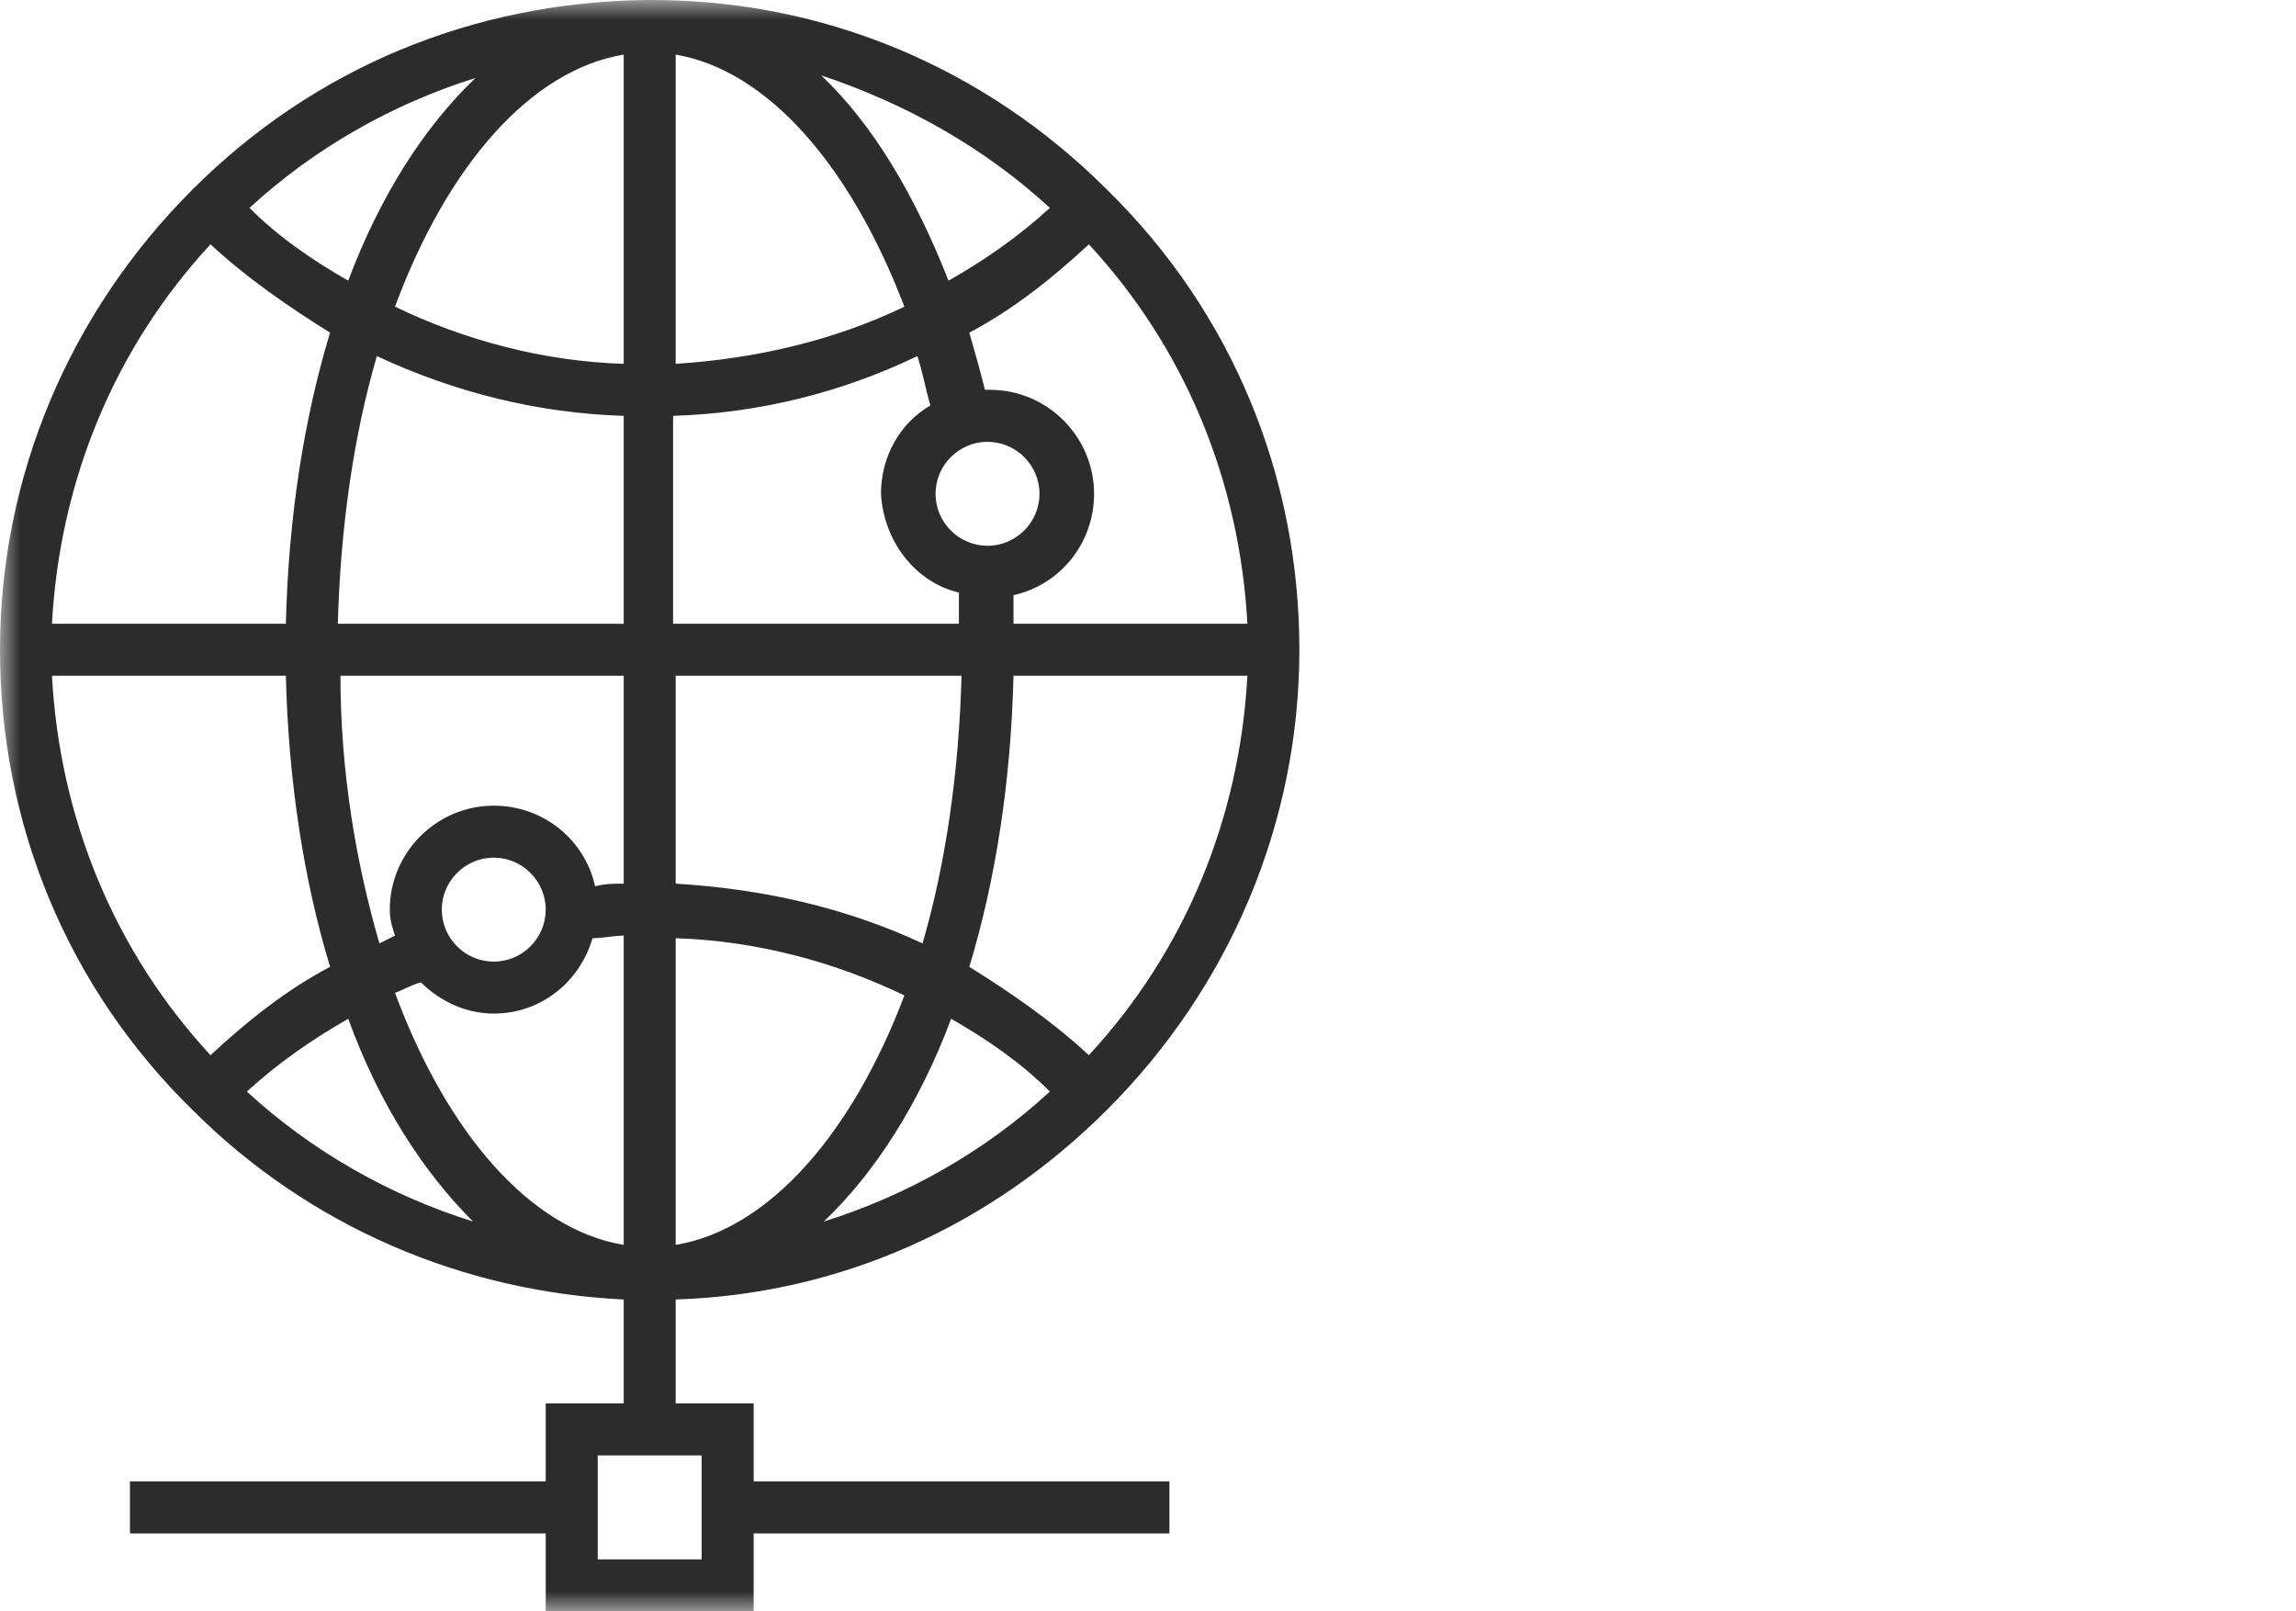 <svg width="57" height="40" viewBox="0 0 57 40" fill="none" xmlns="http://www.w3.org/2000/svg">
<mask id="mask0" mask-type="alpha" maskUnits="userSpaceOnUse" x="0" y="0" width="57" height="40">
<rect width="57" height="40" fill="#C4C4C4"/>
</mask>
<g mask="url(#mask0)">
<path d="M18.71 34.839H16.774V32.258C20.839 32.129 24.581 30.451 27.484 27.548C30.516 24.516 32.258 20.451 32.258 16.129C32.258 11.806 30.581 7.742 27.484 4.71C24.452 1.677 20.451 0 16.194 0H16.129C16.064 0 16 0 16 0C11.742 0.065 7.806 1.677 4.774 4.71C1.742 7.742 0 11.806 0 16.129C0 20.452 1.677 24.516 4.774 27.548C7.677 30.452 11.484 32.065 15.484 32.258V34.839H13.548V36.774H3.226V38.065H13.548V40H18.71V38.065H29.032V36.774H18.71V34.839ZM16.774 30.903V23.29C18.774 23.355 20.71 23.871 22.452 24.71C21.161 28.129 19.097 30.516 16.774 30.903ZM16.774 21.936V16.774H23.871C23.806 19.161 23.484 21.419 22.903 23.419C20.968 22.516 18.903 22.064 16.774 21.936ZM20.451 30.323C21.742 29.097 22.839 27.355 23.613 25.29C24.516 25.806 25.355 26.387 26.064 27.097C24.452 28.581 22.516 29.677 20.451 30.323ZM27.032 26.194C26.129 25.355 25.097 24.645 24.064 24C24.71 21.871 25.097 19.419 25.161 16.774H30.968C30.774 20.323 29.419 23.613 27.032 26.194ZM23.226 12.258C23.226 11.548 23.806 10.968 24.516 10.968C25.226 10.968 25.806 11.548 25.806 12.258C25.806 12.968 25.226 13.548 24.516 13.548C23.806 13.548 23.226 12.968 23.226 12.258ZM30.968 15.484H25.161C25.161 15.226 25.161 15.032 25.161 14.774C26.323 14.516 27.161 13.484 27.161 12.258C27.161 10.839 26 9.677 24.581 9.677C24.516 9.677 24.516 9.677 24.452 9.677C24.323 9.161 24.194 8.71 24.064 8.258C25.161 7.677 26.129 6.903 27.032 6.065C29.419 8.645 30.774 11.935 30.968 15.484ZM26.064 5.161C25.29 5.871 24.452 6.452 23.548 6.968C22.71 4.839 21.677 3.097 20.387 1.871C22.516 2.581 24.452 3.677 26.064 5.161ZM16.774 1.355C19.032 1.742 21.097 4.065 22.452 7.613C20.71 8.452 18.774 8.903 16.774 9.032V1.355ZM16.71 10.323C18.839 10.258 20.903 9.742 22.774 8.839C22.903 9.226 22.968 9.613 23.097 10.065C22.323 10.516 21.871 11.355 21.871 12.258C21.936 13.419 22.71 14.452 23.806 14.71C23.806 14.968 23.806 15.226 23.806 15.484H16.71V10.323ZM15.484 1.355V9.032C13.484 8.968 11.548 8.452 9.806 7.613C11.097 4.129 13.161 1.742 15.484 1.355ZM12.258 20C10.839 20 9.677 21.161 9.677 22.581C9.677 22.839 9.742 23.032 9.806 23.226C9.677 23.29 9.548 23.355 9.419 23.419C8.839 21.419 8.452 19.161 8.452 16.774H15.484V21.936C15.226 21.936 15.032 21.936 14.774 22C14.516 20.839 13.484 20 12.258 20ZM13.548 22.581C13.548 23.29 12.968 23.871 12.258 23.871C11.548 23.871 10.968 23.29 10.968 22.581C10.968 21.871 11.548 21.29 12.258 21.29C12.968 21.29 13.548 21.871 13.548 22.581ZM8.387 15.484C8.452 13.097 8.774 10.839 9.355 8.839C11.29 9.742 13.355 10.258 15.484 10.323V15.484H8.387ZM11.806 1.935C10.516 3.161 9.419 4.903 8.645 6.968C7.742 6.452 6.903 5.871 6.194 5.161C7.806 3.677 9.742 2.581 11.806 1.935ZM5.226 6.065C6.129 6.903 7.161 7.613 8.194 8.258C7.548 10.387 7.161 12.839 7.097 15.484H1.29C1.484 11.935 2.839 8.645 5.226 6.065ZM1.29 16.774H7.097C7.161 19.419 7.548 21.871 8.194 24C7.097 24.581 6.129 25.355 5.226 26.194C2.839 23.613 1.484 20.323 1.29 16.774ZM6.129 27.097C6.903 26.387 7.742 25.806 8.645 25.29C9.419 27.419 10.516 29.097 11.742 30.322C9.677 29.677 7.742 28.581 6.129 27.097ZM9.806 24.645C10 24.581 10.194 24.452 10.452 24.387C10.903 24.839 11.548 25.161 12.258 25.161C13.419 25.161 14.387 24.387 14.71 23.29C14.968 23.29 15.226 23.226 15.484 23.226V30.903C13.161 30.516 11.097 28.129 9.806 24.645ZM17.419 38.71H14.839V36.129H17.419V38.71Z" fill="#2D2C2C"/>
</g>
</svg>
